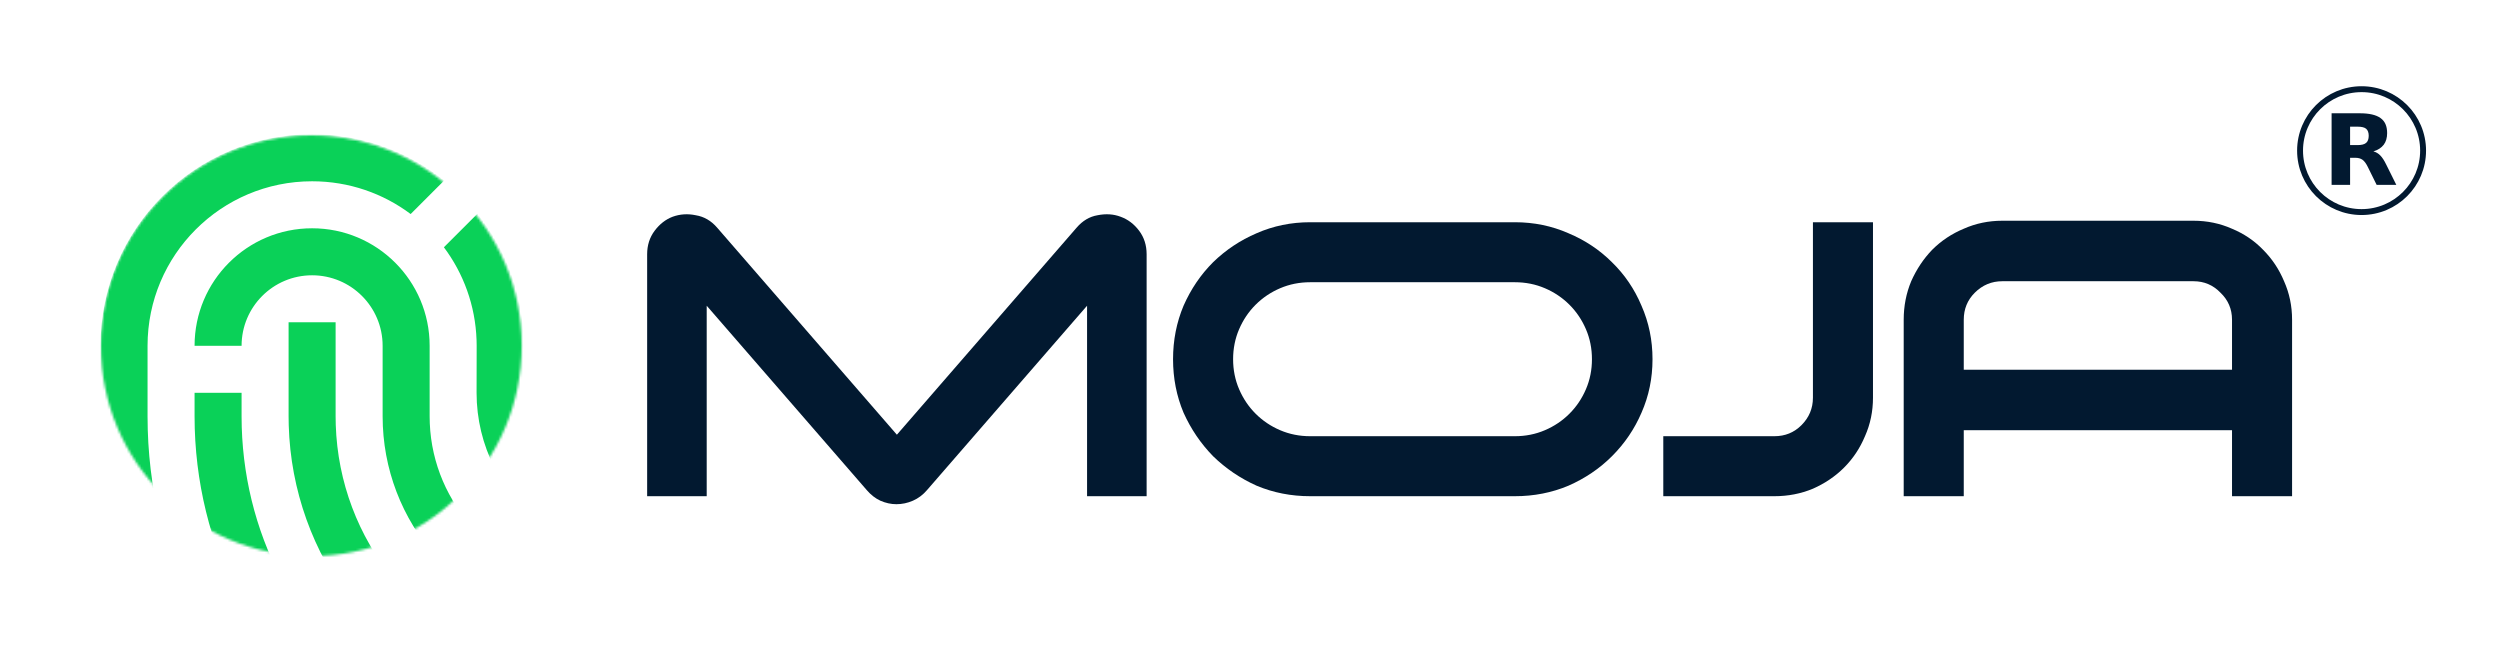 <svg width="1016" height="268" viewBox="0 0 1016 268" fill="none" xmlns="http://www.w3.org/2000/svg">
<g clip-path="url(#clip0_2125_2)">
<mask id="mask0_2125_2" style="mask-type:luminance" maskUnits="userSpaceOnUse" x="931" y="33" width="57" height="57">
<path d="M988.001 33H931.508V89.432H988.001V33Z" fill="white"/>
</mask>
<g mask="url(#mask0_2125_2)">
<path d="M959.744 86.186C973.55 86.186 984.743 75.006 984.743 61.215C984.743 47.424 973.55 36.244 959.744 36.244C945.939 36.244 934.746 47.424 934.746 61.215C934.746 75.006 945.939 86.186 959.744 86.186Z" stroke="#021930" stroke-width="2.4"/>
<path d="M958.24 58.96C959.793 58.96 960.923 58.65 961.601 58.057C962.279 57.493 962.646 56.533 962.646 55.179C962.646 53.853 962.279 52.922 961.601 52.329C960.923 51.765 959.793 51.483 958.24 51.483H955.076V58.96H958.24ZM955.076 64.124V75.128H947.562V46.037H959.031C962.872 46.037 965.669 46.686 967.448 47.984C969.256 49.254 970.132 51.285 970.132 54.079C970.132 55.997 969.68 57.578 968.748 58.819C967.815 60.032 966.431 60.963 964.539 61.528C965.584 61.782 966.488 62.318 967.307 63.136C968.126 63.954 968.945 65.196 969.764 66.889L973.86 75.128H965.866L962.307 67.905C961.601 66.466 960.867 65.45 960.132 64.942C959.398 64.406 958.409 64.124 957.195 64.124H955.076Z" fill="#021930"/>
</g>
<path d="M813.734 89.707H891.429C896.989 89.707 902.21 90.79 907.092 92.958C911.974 94.99 916.176 97.834 919.702 101.491C923.362 105.148 926.211 109.415 928.244 114.291C930.415 119.167 931.5 124.382 931.5 129.936V201.657H907.092V174.837H798.072V201.657H773.664V129.936C773.664 124.382 774.681 119.167 776.715 114.291C778.885 109.415 781.733 105.148 785.259 101.491C788.92 97.834 793.19 94.99 798.072 92.958C802.954 90.79 808.175 89.707 813.734 89.707ZM798.072 150.253H907.092V129.936C907.092 125.601 905.532 121.944 902.413 118.964C899.43 115.849 895.77 114.291 891.429 114.291H813.734C809.394 114.291 805.665 115.849 802.546 118.964C799.564 121.944 798.072 125.601 798.072 129.936V150.253Z" fill="#021930"/>
<path d="M721.113 177.275C725.452 177.275 729.114 175.785 732.097 172.805C735.216 169.69 736.774 165.965 736.774 161.631V90.316H761.181V161.631C761.181 167.184 760.099 172.399 757.928 177.275C755.895 182.151 753.046 186.418 749.386 190.075C745.86 193.597 741.656 196.441 736.774 198.609C731.894 200.64 726.673 201.656 721.113 201.656H675.961V177.275H721.113Z" fill="#021930"/>
<path d="M532.458 201.656C524.727 201.656 517.473 200.234 510.694 197.39C504.048 194.41 498.151 190.414 492.998 185.402C487.981 180.255 483.981 174.363 480.998 167.726C478.15 160.954 476.727 153.707 476.727 145.986C476.727 138.266 478.15 131.019 480.998 124.247C483.981 117.474 487.981 111.582 492.998 106.57C498.151 101.559 504.048 97.631 510.694 94.786C517.473 91.806 524.727 90.316 532.458 90.316H615.644C623.375 90.316 630.629 91.806 637.408 94.786C644.188 97.631 650.087 101.559 655.103 106.57C660.255 111.582 664.257 117.474 667.105 124.247C670.088 131.019 671.58 138.266 671.58 145.986C671.58 153.707 670.088 160.954 667.105 167.726C664.257 174.363 660.255 180.255 655.103 185.402C650.087 190.414 644.188 194.41 637.408 197.39C630.629 200.234 623.375 201.656 615.644 201.656H532.458ZM615.644 177.275C619.985 177.275 624.052 176.463 627.849 174.837C631.646 173.212 634.967 170.977 637.816 168.132C640.664 165.288 642.9 161.969 644.527 158.177C646.156 154.384 646.968 150.321 646.968 145.986C646.968 141.652 646.156 137.588 644.527 133.796C642.9 130.003 640.664 126.685 637.816 123.84C634.967 120.996 631.646 118.761 627.849 117.135C624.052 115.51 619.985 114.697 615.644 114.697H532.458C528.117 114.697 524.05 115.51 520.253 117.135C516.456 118.761 513.135 120.996 510.286 123.84C507.438 126.685 505.202 130.003 503.575 133.796C501.946 137.588 501.134 141.652 501.134 145.986C501.134 150.321 501.946 154.384 503.575 158.177C505.202 161.969 507.438 165.288 510.286 168.132C513.135 170.977 516.456 173.212 520.253 174.837C524.05 176.463 528.117 177.275 532.458 177.275H615.644Z" fill="#021930"/>
<path d="M263 201.656V103.319C263 99.662 264.017 96.479 266.051 93.77C268.085 91.061 270.526 89.165 273.373 88.081C276.356 86.998 279.475 86.794 282.729 87.472C286.119 88.014 289.035 89.707 291.475 92.551L364.494 176.666L437.513 92.551C439.954 89.707 442.801 88.014 446.055 87.472C449.445 86.794 452.564 86.998 455.411 88.081C458.395 89.165 460.903 91.061 462.937 93.77C464.971 96.479 465.988 99.662 465.988 103.319V201.656H441.784V124.247L376.698 199.218C375.071 201.114 373.172 202.537 371.003 203.485C368.833 204.433 366.596 204.907 364.291 204.907C362.121 204.907 359.952 204.433 357.782 203.485C355.748 202.537 353.918 201.114 352.29 199.218L287.204 124.247V201.656H263Z" fill="#021930"/>
</g>
<mask id="mask1_2125_2" style="mask-type:alpha" maskUnits="userSpaceOnUse" x="41" y="55" width="172" height="171">
<path d="M126.517 226C79.287 226 41 187.721 41 140.5C41 93.279 79.287 55 126.517 55C173.748 55 212.035 93.279 212.035 140.5C212.035 187.721 173.748 226 126.517 226Z" fill="#0AD158"/>
</mask>
<g mask="url(#mask1_2125_2)">
<path d="M79.073 159.634V169.186C79.073 195.639 85.416 221.192 97.367 244.121L99.533 248.139L116.222 238.838C105.14 218.962 98.936 196.709 98.243 173.54L98.179 169.186V159.634H79.073ZM136.393 130.98H117.285V169.186L117.338 172.803C118.098 199.267 127.18 224.325 143.045 244.908L145.251 247.688L160.047 235.6C145.557 217.866 137.212 195.945 136.45 172.684L136.393 169.186V130.98ZM126.838 92.775C100.458 92.775 79.073 114.156 79.073 140.532H98.179C98.179 124.706 111.01 111.878 126.838 111.878C142.668 111.878 155.499 124.706 155.499 140.532V169.186C155.499 190.537 163.329 210.68 177.194 226.271L179.216 228.467L193.05 215.293C181.933 203.624 175.362 188.402 174.667 172.077L174.605 169.186V140.532C174.605 114.156 153.22 92.775 126.838 92.775ZM126.838 54.57C79.355 54.57 40.859 93.056 40.859 140.532V169.186C40.859 185.402 42.787 201.373 46.56 216.85L47.886 221.991L66.322 216.974C62.586 203.247 60.469 189.061 60.045 174.614L59.965 169.186V140.532C59.965 103.606 89.907 73.672 126.838 73.672C141.861 73.672 155.725 78.624 166.889 86.984L180.502 73.364C165.793 61.603 147.138 54.57 126.838 54.57ZM194.021 86.88L180.399 100.49C188.33 111.08 193.196 124.101 193.673 138.233L193.718 140.522L193.679 159.634C193.679 170.327 196.2 180.671 200.949 189.98L202.441 192.743L219.035 183.272C215.411 176.925 213.291 169.836 212.865 162.427L212.785 159.634L212.787 140.532C212.819 120.237 205.785 101.585 194.021 86.88Z" fill="#0AD158"/>
</g>
<defs>
<clipPath id="clip0_2125_2">
<rect width="725" height="174" fill="white" transform="translate(263 33)"/>
</clipPath>
</defs>
</svg>
